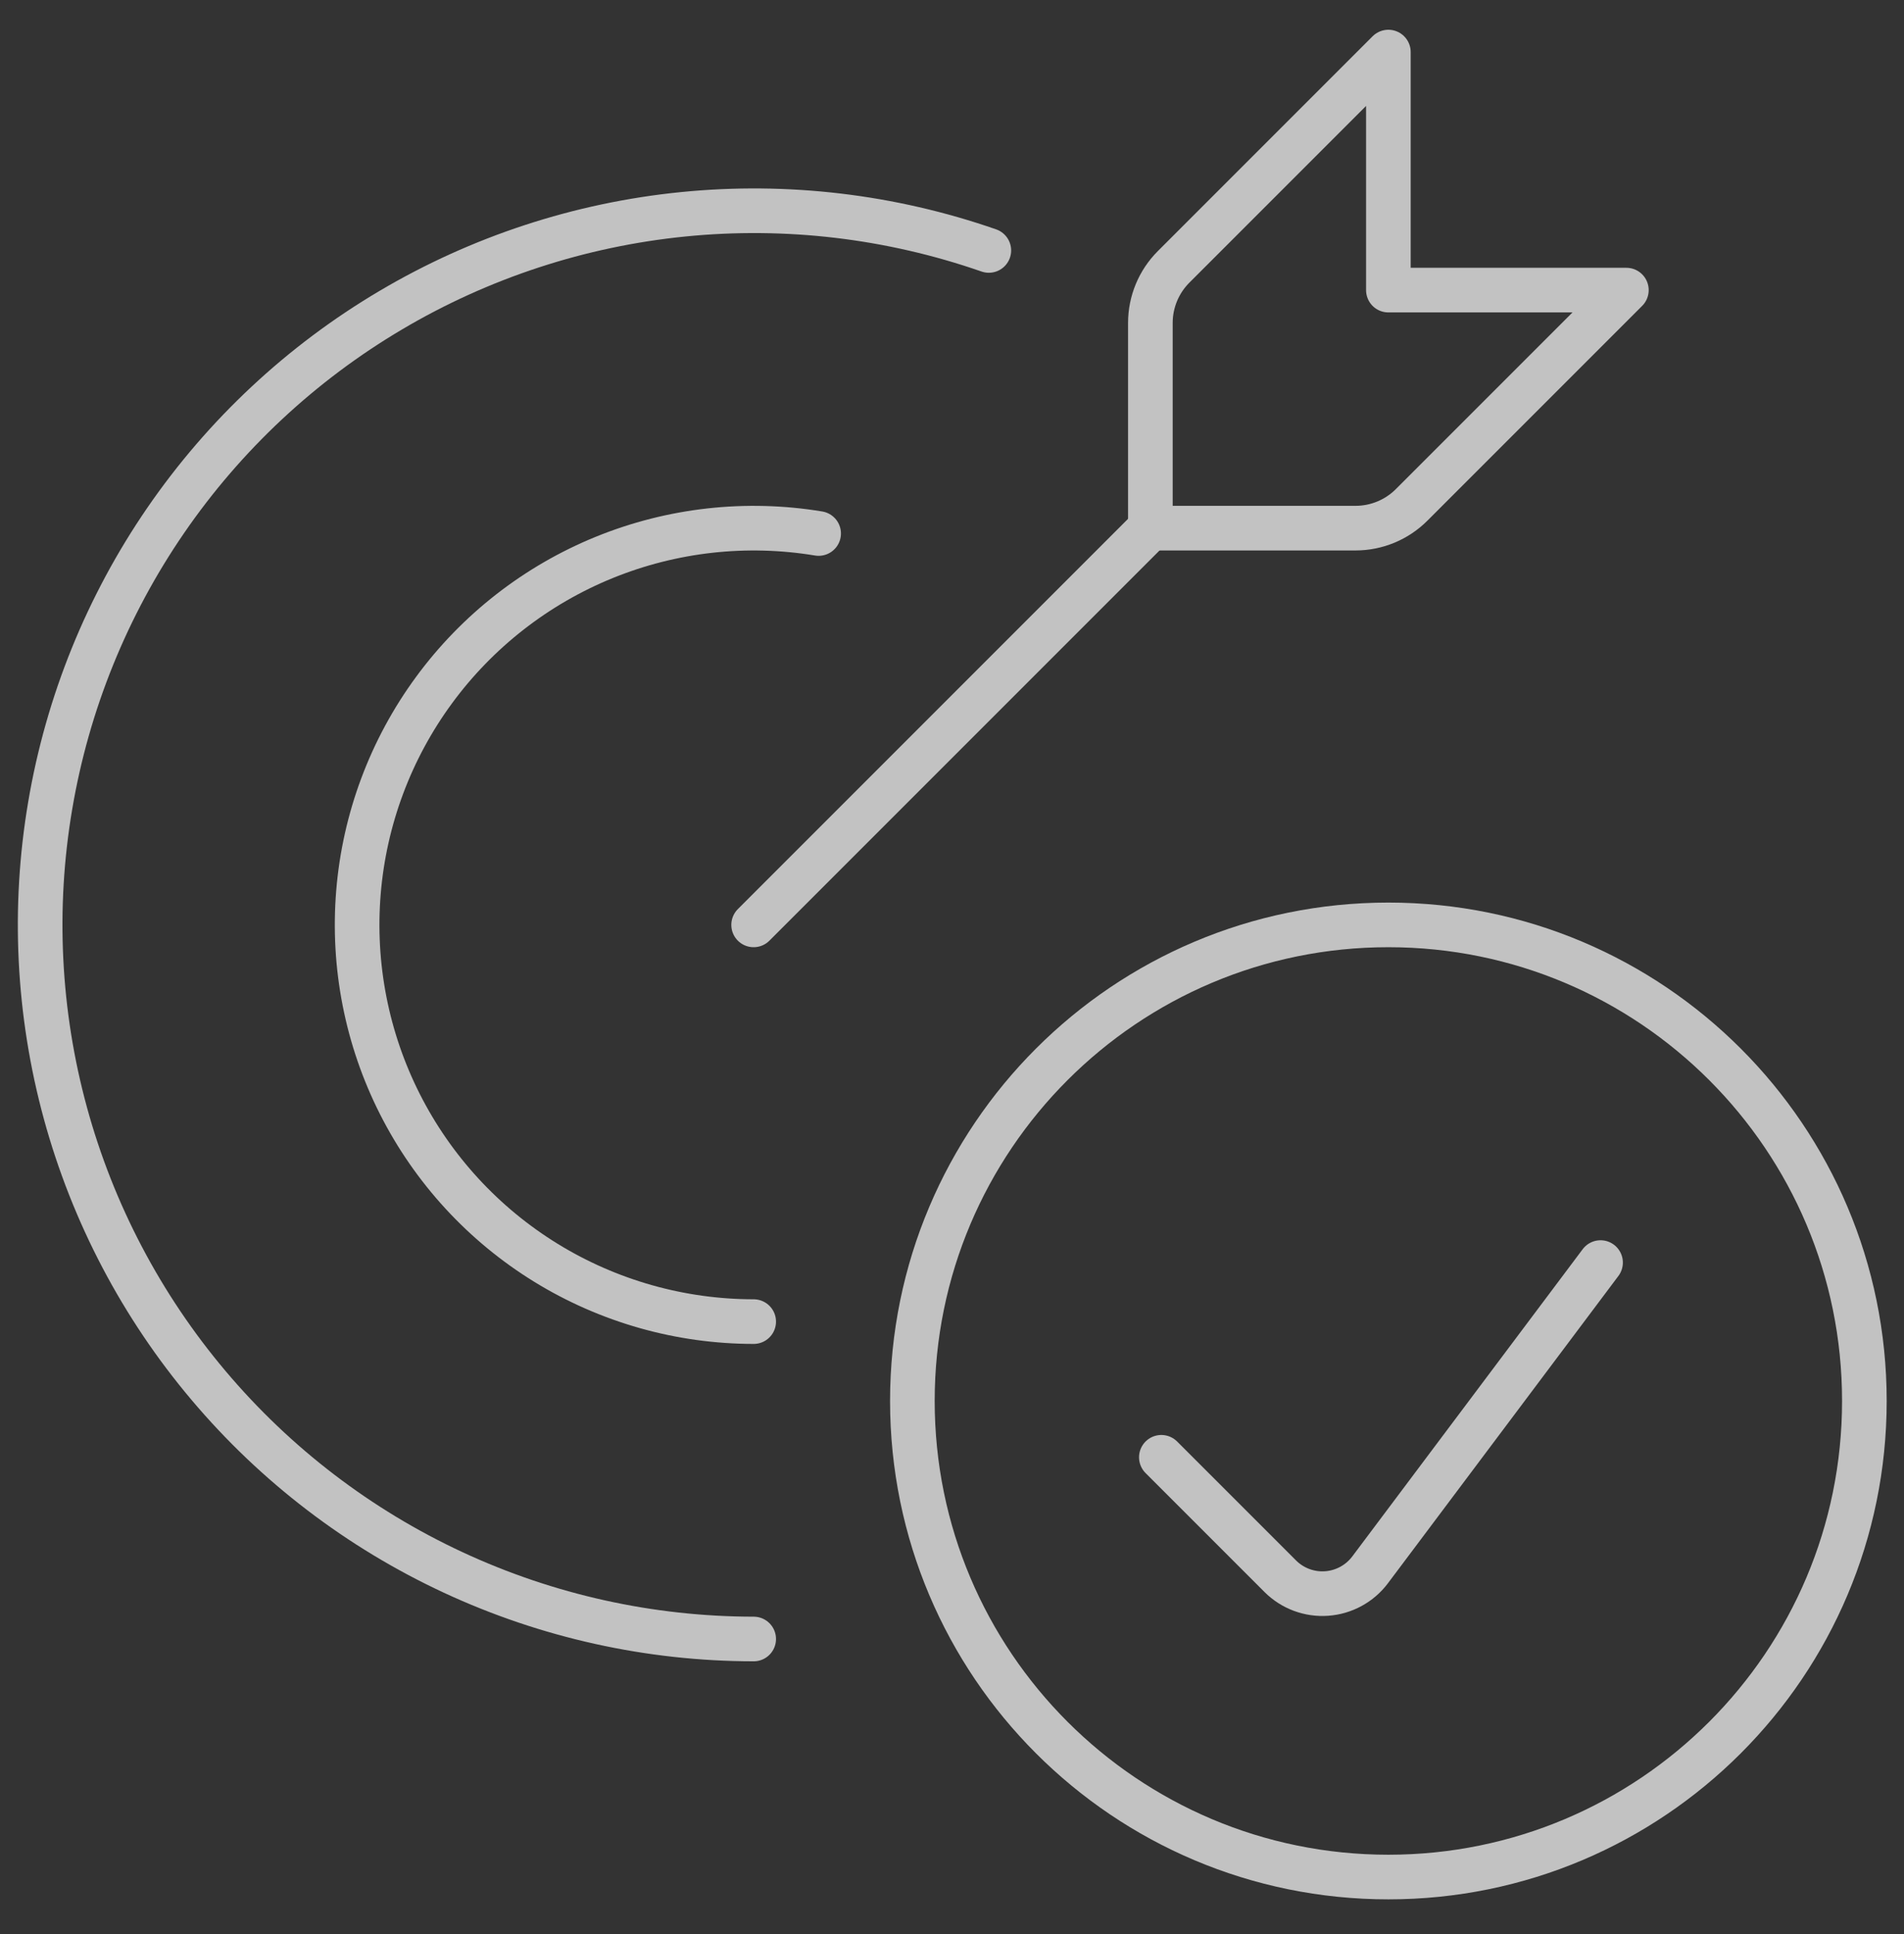 <svg width="64" height="65" viewBox="0 0 64 65" fill="none" xmlns="http://www.w3.org/2000/svg">
<rect x="0" y="0" width="64" height="65" fill="#333333" stroke="none"/>
<g opacity="0.7">
<path d="M25.332 31.084L38.665 17.75" stroke="white" stroke-width="1.5" stroke-linecap="round" stroke-linejoin="round"/>
<path d="M39.449 8.969C38.949 9.469 38.668 10.147 38.668 10.854V17.75H45.564C46.271 17.75 46.949 17.469 47.449 16.969L54.668 9.75H46.668V1.75L39.449 8.969Z" stroke="white" stroke-width="1.5" stroke-linecap="round" stroke-linejoin="round"/>
<path d="M25.334 44.417C22.87 44.416 20.454 43.733 18.355 42.443C16.255 41.152 14.555 39.305 13.442 37.107C12.329 34.908 11.847 32.444 12.049 29.988C12.251 27.532 13.13 25.181 14.589 23.194C16.047 21.208 18.027 19.664 20.309 18.735C22.591 17.806 25.086 17.527 27.517 17.93" stroke="white" stroke-width="1.5" stroke-linecap="round" stroke-linejoin="round"/>
<path d="M25.334 55.084C21.844 55.081 18.397 54.318 15.233 52.847C12.068 51.376 9.263 49.233 7.012 46.566C4.76 43.9 3.118 40.775 2.198 37.409C1.278 34.042 1.104 30.516 1.687 27.076C2.269 23.635 3.595 20.363 5.572 17.487C7.549 14.612 10.129 12.202 13.133 10.426C16.136 8.649 19.491 7.549 22.964 7.202C26.436 6.855 29.942 7.27 33.238 8.417" stroke="white" stroke-width="1.5" stroke-linecap="round" stroke-linejoin="round"/>
<path d="M46.668 63.084C55.505 63.084 62.668 55.92 62.668 47.084C62.668 38.247 55.505 31.084 46.668 31.084C37.831 31.084 30.668 38.247 30.668 47.084C30.668 55.92 37.831 63.084 46.668 63.084Z" stroke="white" stroke-width="1.5" stroke-linecap="round" stroke-linejoin="round"/>
<path d="M53.8 42.433L46.053 52.761C45.881 52.99 45.661 53.179 45.41 53.316C45.158 53.453 44.88 53.535 44.594 53.555C44.309 53.576 44.022 53.535 43.753 53.435C43.484 53.335 43.24 53.179 43.037 52.977L39.037 48.977" stroke="white" stroke-width="1.5" stroke-linecap="round" stroke-linejoin="round"/>
</g>
</svg>
